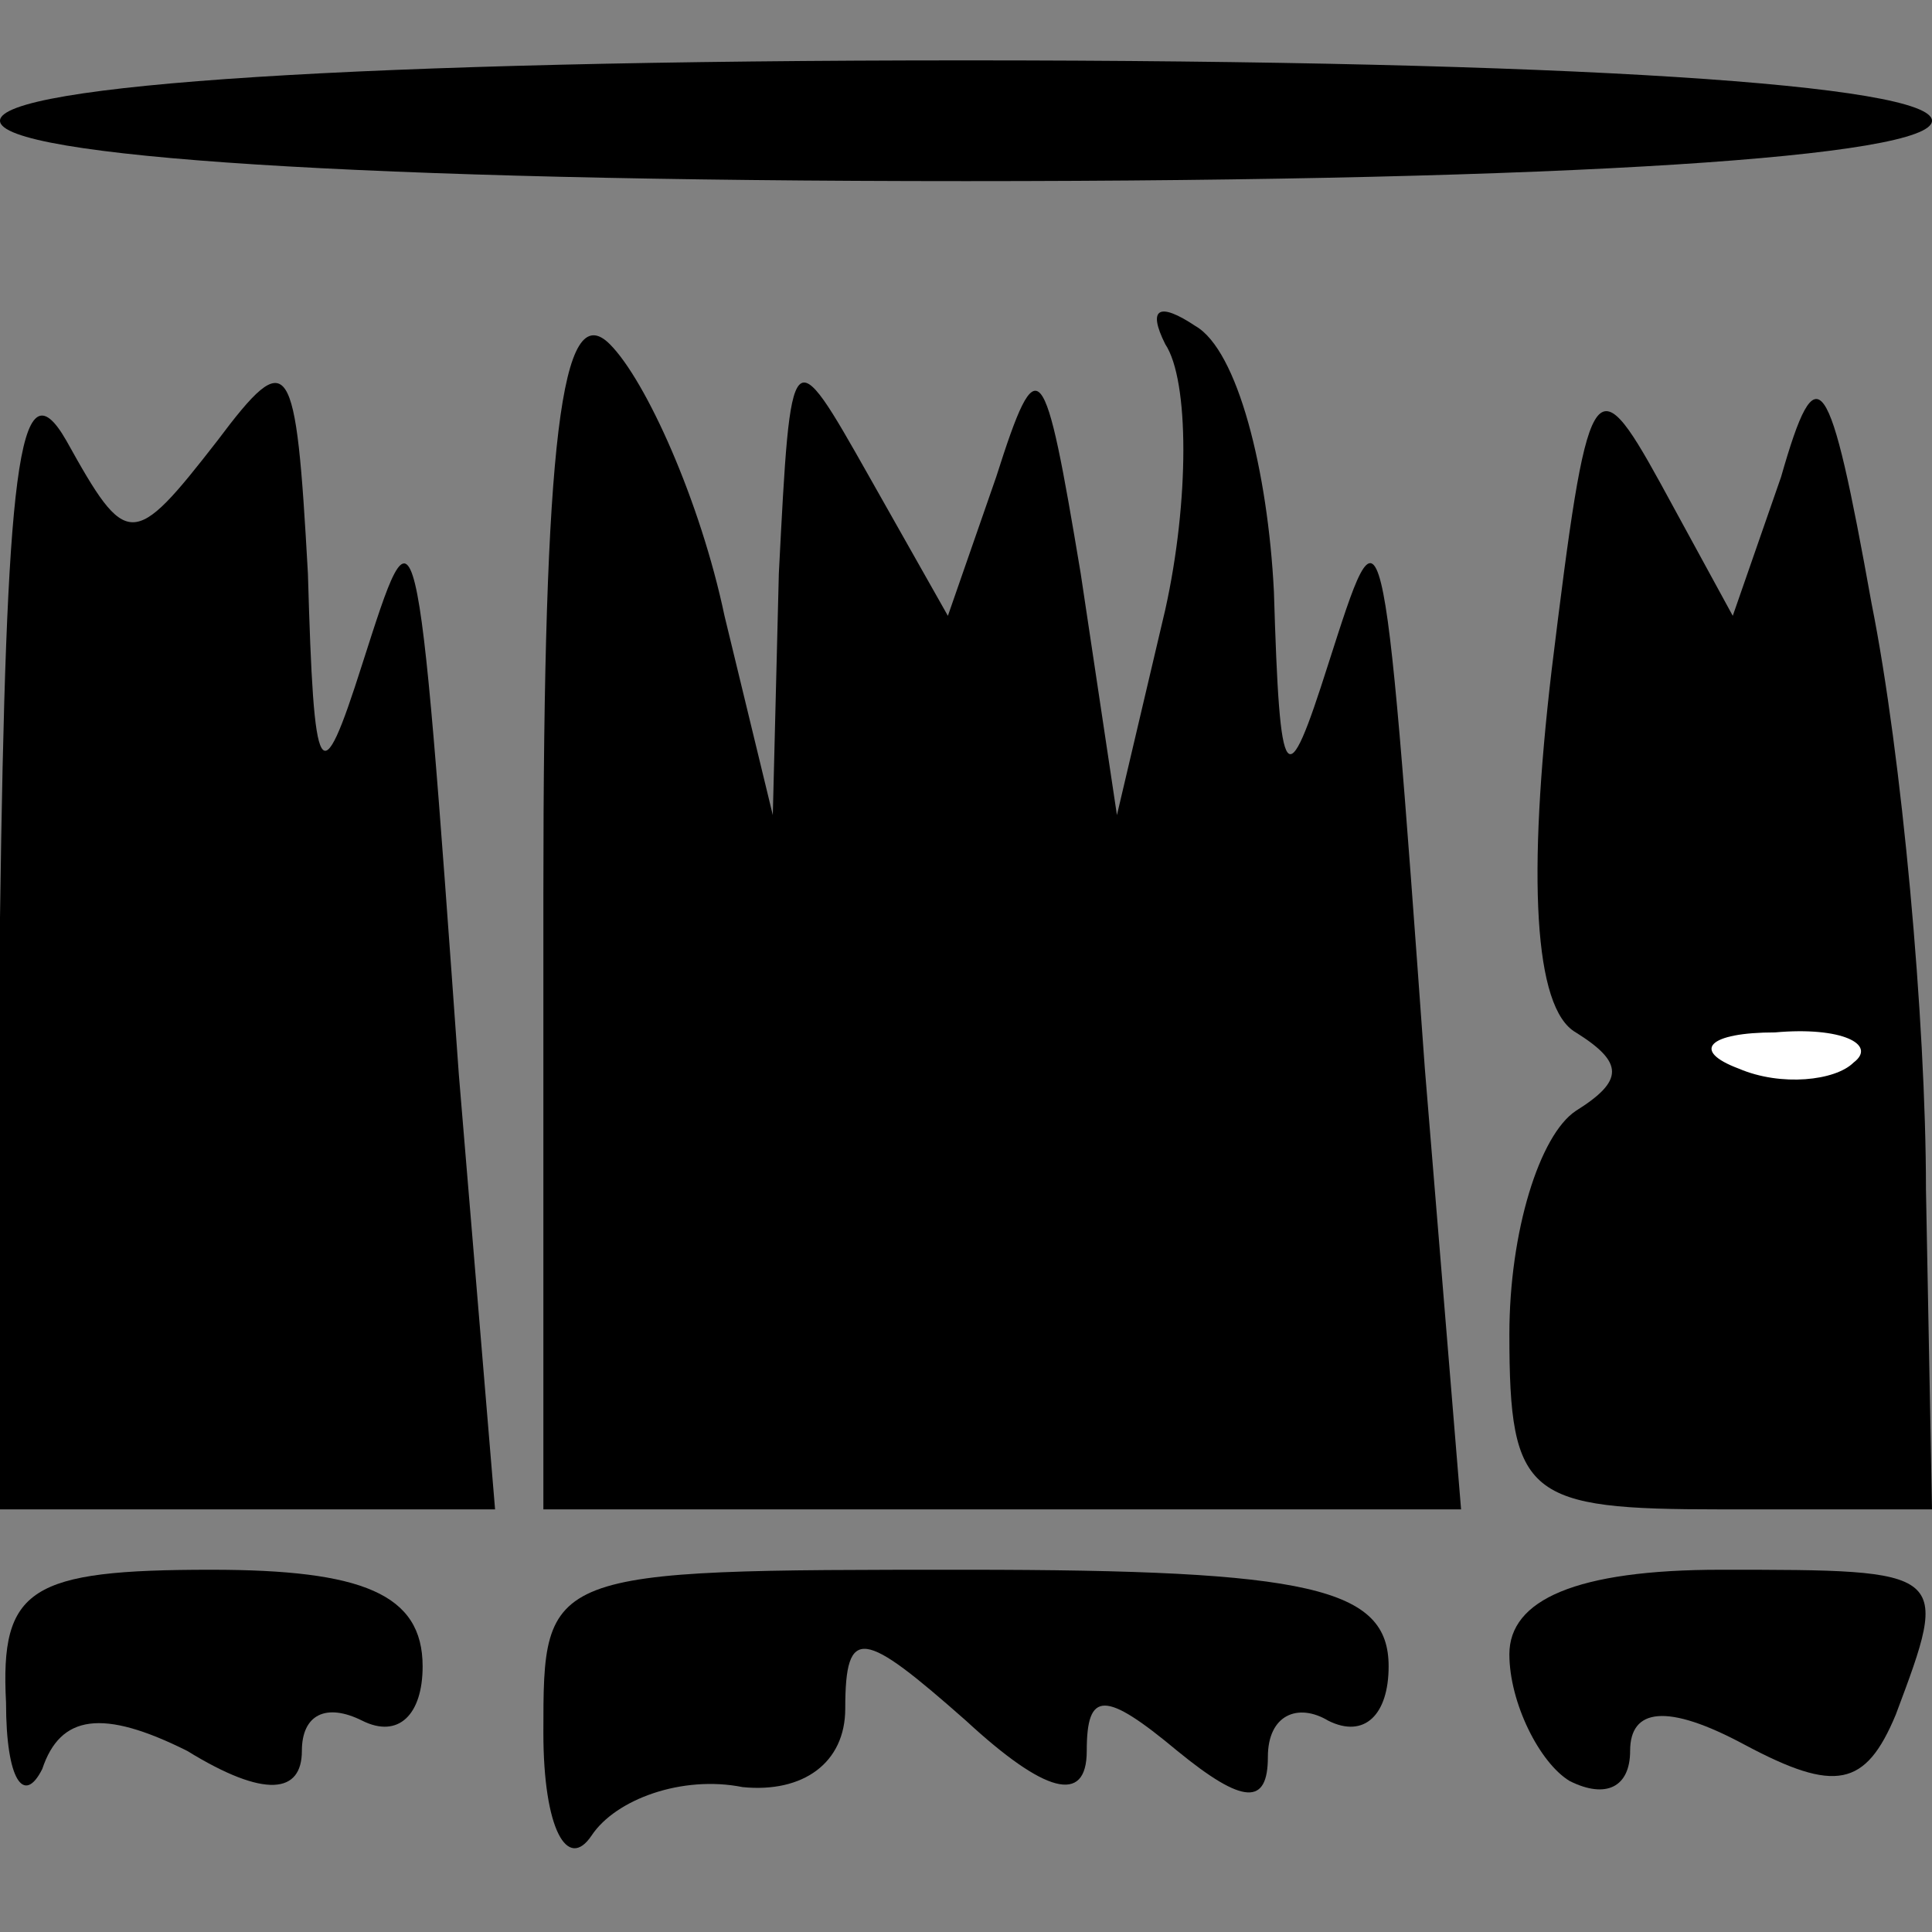 <?xml version="1.0" standalone="no"?>
<!DOCTYPE svg PUBLIC "-//W3C//DTD SVG 20010904//EN"
 "http://www.w3.org/TR/2001/REC-SVG-20010904/DTD/svg10.dtd">
<svg version="1.0" xmlns="http://www.w3.org/2000/svg"
 width="32pt" height="32pt" viewBox="0 0 32 32"
 preserveAspectRatio="xMidYMid meet">
<rect x="0" y="0" width="32" height="32" fill="#808080" stroke="none"/>
<g transform="translate(0,32) scale(0.1,-0.1)"
fill="#000000" stroke="none">
<path fill="#000000" stroke="none" d="M0 300 c0 -6 60 -10 160 -10 100 0 160
4 160 10 0 6 -60 10 -160 10 -100 0 -160 -4 -160 -10z"/>
<path fill="#000000" stroke="none" d="M90 172 l0 -102 76 0 76 0 -6 73 c-7
97 -7 95 -16 67 -7 -22 -8 -21 -9 12 -1 20 -6 40 -13 44 -6 4 -8 3 -5 -3 4 -6
4 -26 0 -44 l-8 -34 -6 40 c-6 36 -7 38 -14 16 l-8 -23 -13 23 c-13 23 -13 23
-15 -16 l-1 -40 -8 33 c-4 19 -13 39 -19 45 -8 8 -11 -16 -11 -91z"/>
<path fill="#000000" stroke="none" d="M0 168 l0 -98 41 0 41 0 -6 72 c-7 98
-7 96 -16 68 -7 -22 -8 -20 -9 15 -2 36 -3 38 -15 22 -14 -18 -15 -18 -25 0
-8 14 -10 -6 -11 -79z"/>
<path fill="#000000" stroke="none" d="M257 209 c-4 -34 -3 -56 4 -60 8 -5 8
-8 0 -13 -6 -4 -11 -20 -11 -37 0 -27 3 -29 35 -29 l35 0 -1 53 c0 28 -4 72
-9 97 -7 39 -9 42 -15 21 l-8 -23 -12 22 c-11 20 -12 18 -18 -31z"/>
<path fill="#ffffff" stroke="none" d="M307 144 c-3 -3 -12 -4 -19 -1 -8 3 -5
6 6 6 11 1 17 -2 13 -5z"/>
<path fill="#000000" stroke="none" d="M1 38 c0 -13 3 -17 6 -11 3 9 10 10 24
3 13 -8 19 -7 19 0 0 6 4 8 10 5 6 -3 10 1 10 9 0 12 -10 16 -35 16 -30 0 -35
-3 -34 -22z"/>
<path fill="#000000" stroke="none" d="M90 33 c0 -16 4 -23 8 -17 4 6 15 10
25 8 10 -1 17 4 17 13 0 14 3 13 20 -2 13 -12 20 -14 20 -5 0 10 3 10 15 0 11
-9 15 -9 15 -1 0 7 5 9 10 6 6 -3 10 1 10 9 0 13 -13 16 -70 16 -70 0 -70 0
-70 -27z"/>
<path fill="#000000" stroke="none" d="M250 46 c0 -8 5 -18 10 -21 6 -3 10 -1
10 5 0 7 6 8 19 1 15 -8 20 -7 25 5 9 24 9 24 -29 24 -24 0 -35 -5 -35 -14z"/>
</g>
</svg>
